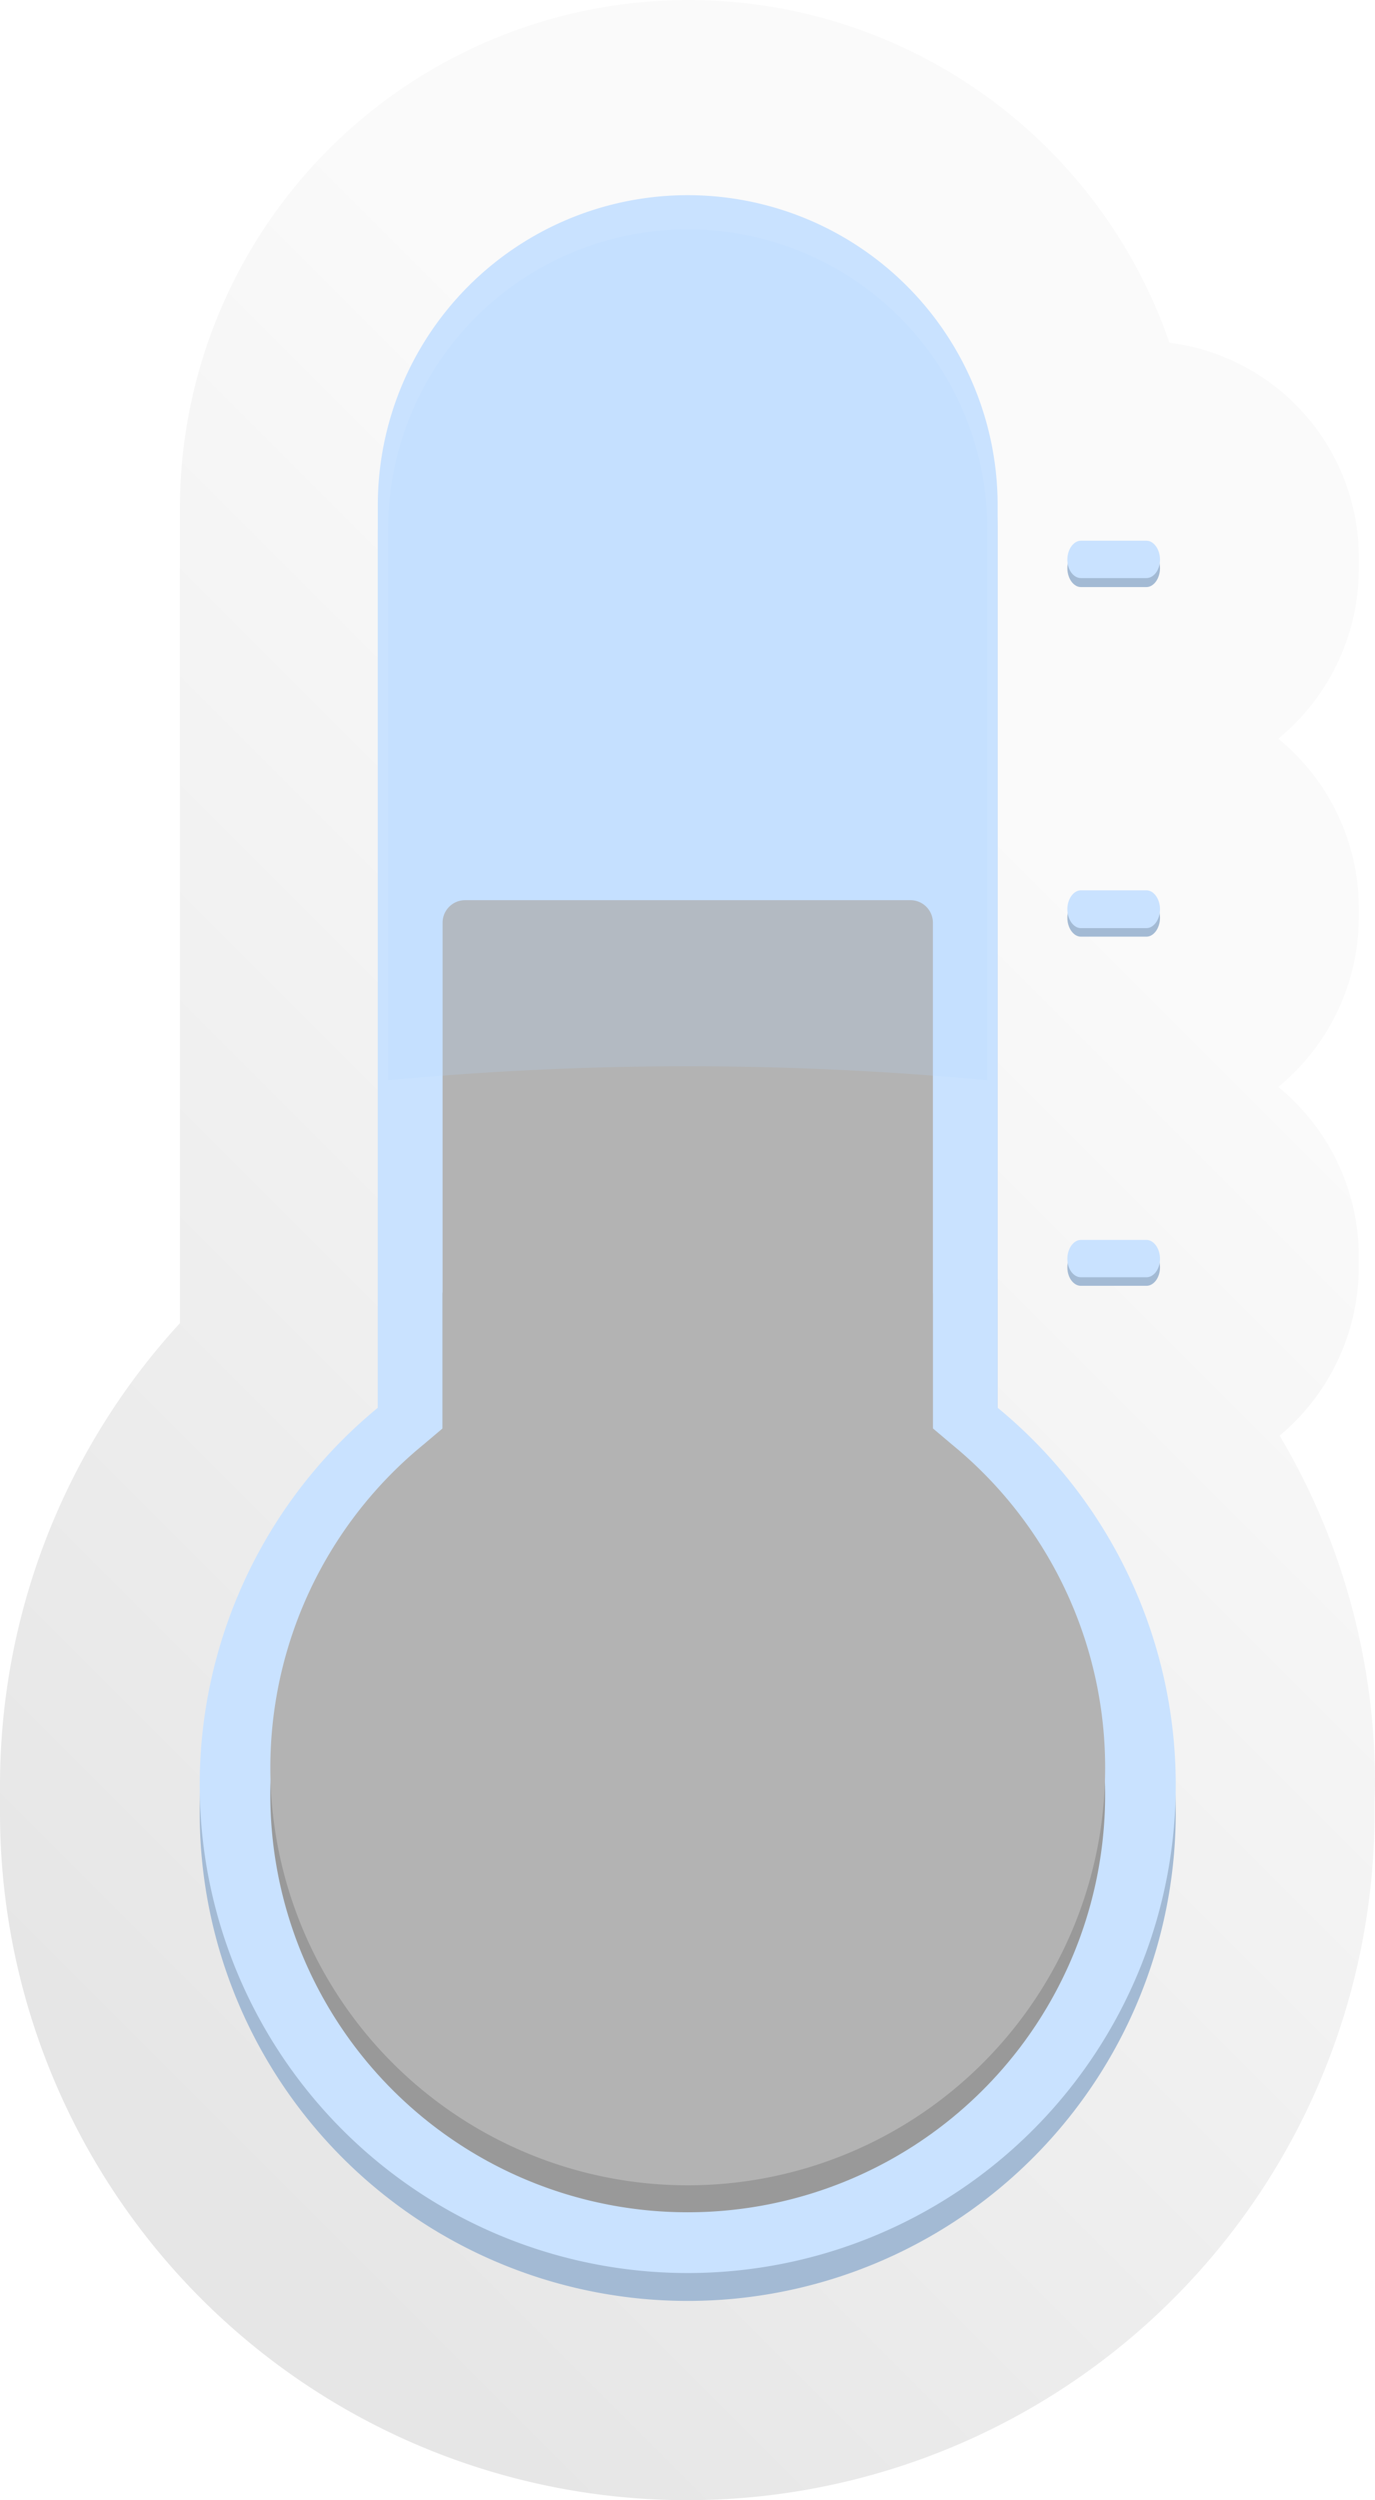 <?xml version="1.0" encoding="UTF-8" standalone="no"?>
<svg
   xmlns:dc="http://purl.org/dc/elements/1.1/"
   xmlns:cc="http://creativecommons.org/ns#"
   xmlns:rdf="http://www.w3.org/1999/02/22-rdf-syntax-ns#"
   xmlns:svg="http://www.w3.org/2000/svg"
   xmlns="http://www.w3.org/2000/svg"
   xmlns:sodipodi="http://sodipodi.sourceforge.net/DTD/sodipodi-0.dtd"
   xmlns:inkscape="http://www.inkscape.org/namespaces/inkscape"
   viewBox="0 0 30.57 55.568"
   version="1.1"
   id="svg11686"
   sodipodi:docname="temperature_regular.svg"
   inkscape:version="1.0.1 (3bc2e813f5, 2020-09-07)"
   width="30.57"
   height="55.568">
  <sodipodi:namedview
     pagecolor="#ffffff"
     bordercolor="#666666"
     borderopacity="1"
     objecttolerance="10"
     gridtolerance="10"
     guidetolerance="10"
     inkscape:pageopacity="0"
     inkscape:pageshadow="2"
     inkscape:window-width="1366"
     inkscape:window-height="705"
     id="namedview11688"
     showgrid="false"
     inkscape:zoom="3.6475953"
     inkscape:cx="91.153515"
     inkscape:cy="38.386394"
     inkscape:window-x="-8"
     inkscape:window-y="-8"
     inkscape:window-maximized="1"
     inkscape:current-layer="svg11686"
     showguides="true"
     inkscape:guide-bbox="true"
     inkscape:document-rotation="0" />
  <defs
     id="defs11604">
    <style
       id="style11545">.cls-1{mask:url(#mask);filter:url(#luminosity-noclip-2);}.cls-2,.cls-33,.cls-4{mix-blend-mode:multiply;}.cls-2{fill:url(#linear-gradient);}.cls-3{isolation:isolate;}.cls-25,.cls-5{fill:#fff;}.cls-5{opacity:0;}.cls-6{fill:#fbfcfc;opacity:0.05;}.cls-7{fill:#f8f8f8;opacity:0.11;}.cls-8{fill:#f4f5f5;opacity:0.16;}.cls-9{fill:#f1f1f2;opacity:0.21;}.cls-10{fill:#edeeee;opacity:0.26;}.cls-11{fill:#eaeaeb;opacity:0.32;}.cls-12{fill:#e6e7e8;opacity:0.37;}.cls-13{fill:#e3e4e4;opacity:0.42;}.cls-14{fill:#dfe0e1;opacity:0.47;}.cls-15{fill:#dcddde;opacity:0.53;}.cls-16{fill:#d8d9db;opacity:0.58;}.cls-17{fill:#d5d6d7;opacity:0.63;}.cls-18{fill:#d1d3d4;opacity:0.68;}.cls-19{fill:#cecfd1;opacity:0.74;}.cls-20{fill:#cacccd;opacity:0.79;}.cls-21{fill:#c7c8ca;opacity:0.84;}.cls-22{fill:#c3c5c7;opacity:0.89;}.cls-23{fill:#c0c1c3;opacity:0.95;}.cls-24{fill:#bcbec0;}.cls-26{fill:url(#linear-gradient-2);}.cls-27{fill:#a3bad4;}.cls-28{fill:#c9e2ff;}.cls-29{fill:#007dc4;}.cls-30{fill:#00a2ff;}.cls-31{fill:#b8d9ff;opacity:0.2;mix-blend-mode:screen;}.cls-32{mask:url(#mask-2);}.cls-33{fill:url(#linear-gradient-3);}.cls-34{filter:url(#luminosity-noclip);}</style>
    <filter
       id="luminosity-noclip"
       x="12.33"
       y="-8141.7"
       width="30.56"
       height="32766"
       filterUnits="userSpaceOnUse"
       color-interpolation-filters="sRGB">
      <feFlood
         flood-color="#fff"
         result="bg"
         id="feFlood11547" />
      <feBlend
         in="SourceGraphic"
         in2="bg"
         id="feBlend11549"
         mode="normal" />
    </filter>
    <mask
       id="mask"
       x="12.33"
       y="-8141.7"
       width="30.56"
       height="32766"
       maskUnits="userSpaceOnUse">
      <g
         class="cls-34"
         id="g11552" />
    </mask>
    <linearGradient
       id="linear-gradient"
       x1="7.5"
       y1="48.76"
       x2="47.62"
       y2="8.64"
       gradientUnits="userSpaceOnUse">
      <stop
         offset="0.39"
         stop-color="#b3b3b3"
         id="stop11555" />
      <stop
         offset="0.49"
         stop-color="#b6b6b6"
         id="stop11557" />
      <stop
         offset="0.56"
         stop-color="#bfbfbf"
         id="stop11559" />
      <stop
         offset="0.62"
         stop-color="#cfcfcf"
         id="stop11561" />
      <stop
         offset="0.67"
         stop-color="#e4e4e4"
         id="stop11563" />
      <stop
         offset="0.72"
         stop-color="#fff"
         id="stop11565" />
      <stop
         offset="0.76"
         stop-color="#fff"
         id="stop11567" />
      <stop
         offset="0.99"
         stop-color="#fff"
         id="stop11569" />
    </linearGradient>
    <linearGradient
       id="linear-gradient-2"
       x1="12.53"
       y1="43.73"
       x2="36.53"
       y2="19.73"
       gradientUnits="userSpaceOnUse"
       gradientTransform="translate(-12.32,-0.092)">
      <stop
         offset="0"
         stop-color="#e6e6e6"
         id="stop11572" />
      <stop
         offset="1"
         stop-color="#fafafa"
         id="stop11574" />
    </linearGradient>
    <filter
       id="luminosity-noclip-2"
       x="12.33"
       y="0"
       width="30.56"
       height="55.66"
       filterUnits="userSpaceOnUse"
       color-interpolation-filters="sRGB">
      <feFlood
         flood-color="#fff"
         result="bg"
         id="feFlood11577" />
      <feBlend
         in="SourceGraphic"
         in2="bg"
         id="feBlend11579"
         mode="normal" />
    </filter>
    <mask
       id="mask-2"
       x="12.33"
       y="0"
       width="30.56"
       height="55.66"
       maskUnits="userSpaceOnUse">
      <g
         class="cls-1"
         mask="url(#mask)"
         id="g11584">
        <path
           class="cls-2"
           d="M 42.89,39.75 A 15.13,15.13 0 0 0 40.77,32 4.9,4.9 0 0 0 42.53,28.23 v -0.19 a 4.87,4.87 0 0 0 -1.79,-3.79 4.89,4.89 0 0 0 1.79,-3.79 V 20.3 a 4.87,4.87 0 0 0 -1.79,-3.79 4.89,4.89 0 0 0 1.79,-3.79 v -0.19 a 4.81,4.81 0 0 0 -4.21,-4.82 11.31,11.31 0 0 0 -22,3.61 V 29.5 a 15.2,15.2 0 0 0 -4,10.25 c 0,0.14 0,0.28 0,0.41 0,0.13 0,0.15 0,0.22 a 15.28,15.28 0 0 0 30.56,0 c 0,-0.07 0,-0.14 0,-0.22 0,-0.08 0.01,-0.27 0.01,-0.41 z"
           id="path11582" />
      </g>
    </mask>
    <linearGradient
       id="linear-gradient-3"
       x1="7.5"
       y1="48.76"
       x2="47.62"
       y2="8.64"
       gradientUnits="userSpaceOnUse">
      <stop
         offset="0.39"
         stop-color="#fff"
         id="stop11587" />
      <stop
         offset="0.5"
         stop-color="#fcfcfc"
         id="stop11589" />
      <stop
         offset="0.58"
         stop-color="#f3f3f3"
         id="stop11591" />
      <stop
         offset="0.65"
         stop-color="#e3e3e3"
         id="stop11593" />
      <stop
         offset="0.71"
         stop-color="#cecece"
         id="stop11595" />
      <stop
         offset="0.72"
         stop-color="#c9c9c9"
         id="stop11597" />
      <stop
         offset="0.76"
         stop-color="#c9c9c9"
         id="stop11599" />
      <stop
         offset="0.99"
         stop-color="#c9c9c9"
         id="stop11601" />
    </linearGradient>
  </defs>
  <title
     id="title11606">temperature_low</title>
  <path
     class="cls-26"
     d="m 30.57,39.658 a 15.13,15.13 0 0 0 -2.12,-7.75 4.9,4.9 0 0 0 1.76,-3.77 v -0.19 a 4.87,4.87 0 0 0 -1.79,-3.79 4.89,4.89 0 0 0 1.79,-3.79 v -0.16 a 4.87,4.87 0 0 0 -1.79,-3.79 4.89,4.89 0 0 0 1.79,-3.79 v -0.19 A 4.81,4.81 0 0 0 26,7.618 11.31,11.31 0 0 0 4,11.228 v 18.18 a 15.2,15.2 0 0 0 -4,10.25 c 0,0.14 0,0.28 0,0.41 0,0.13 0,0.15 0,0.22 a 15.28,15.28 0 0 0 30.56,0 c 0,-0.07 0,-0.14 0,-0.22 0,-0.08 0.01,-0.27 0.01,-0.41 z"
     id="path11652"
     style="isolation:isolate;fill:url(#linear-gradient-2)" />
  <g
     class="cls-32"
     mask="url(#mask-2)"
     id="g11679"
     style="isolation:isolate"
     transform="translate(-12.32,-0.092)">
    <path
       class="cls-33"
       d="M 42.89,39.75 A 15.13,15.13 0 0 0 40.77,32 4.9,4.9 0 0 0 42.53,28.23 v -0.19 a 4.87,4.87 0 0 0 -1.79,-3.79 4.89,4.89 0 0 0 1.79,-3.79 V 20.3 a 4.87,4.87 0 0 0 -1.79,-3.79 4.89,4.89 0 0 0 1.79,-3.79 v -0.19 a 4.81,4.81 0 0 0 -4.21,-4.82 11.31,11.31 0 0 0 -22,3.61 V 29.5 a 15.2,15.2 0 0 0 -4,10.25 c 0,0.14 0,0.28 0,0.41 0,0.13 0,0.15 0,0.22 a 15.28,15.28 0 0 0 30.56,0 c 0,-0.07 0,-0.14 0,-0.22 0,-0.08 0.01,-0.27 0.01,-0.41 z"
       id="path11677"
       style="fill:url(#linear-gradient-3)" />
  </g>
  <path
     class="cls-27"
     d="m 25.79,28.168 c 0,0.23 -0.14,0.41 -0.3,0.41 h -1.46 c -0.16,0 -0.3,-0.18 -0.3,-0.41 v 0 c 0,-0.23 0.14,-0.42 0.3,-0.42 h 1.46 c 0.16,0 0.3,0.19 0.3,0.42 z"
     id="path11654"
     style="isolation:isolate" />
  <path
     class="cls-27"
     d="m 25.79,20.398 c 0,0.23 -0.14,0.42 -0.3,0.42 h -1.46 c -0.16,0 -0.3,-0.19 -0.3,-0.42 v 0 c 0,-0.23 0.14,-0.42 0.3,-0.42 h 1.46 c 0.16,0 0.3,0.19 0.3,0.42 z"
     id="path11656"
     style="isolation:isolate" />
  <path
     class="cls-27"
     d="m 25.79,12.628 c 0,0.23 -0.14,0.42 -0.3,0.42 h -1.46 c -0.16,0 -0.3,-0.19 -0.3,-0.42 v 0 c 0,-0.23 0.14,-0.42 0.3,-0.42 h 1.46 c 0.16,0 0.3,0.19 0.3,0.42 z"
     id="path11658"
     style="isolation:isolate" />
  <path
     class="cls-27"
     d="m 22.18,31.908 v -20.06 a 6.89,6.89 0 1 0 -13.78,0 v 20.06 a 10.85,10.85 0 1 0 13.78,0 z"
     id="path11660"
     style="isolation:isolate" />
  <path
     class="cls-28"
     d="m 22.18,31.288 v -20.06 a 6.89,6.89 0 1 0 -13.78,0 v 20.06 a 10.85,10.85 0 1 0 13.78,0 z"
     id="path11662"
     style="isolation:isolate" />
  <path
     class="cls-29"
     d="m 21.18,32.718 -0.44,-0.36 v -3.59 a 0.61,0.61 0 0 0 -0.61,-0.6 h -9.68 a 0.61,0.61 0 0 0 -0.61,0.6 v 3.59 l -0.44,0.36 a 9.28,9.28 0 1 0 11.78,0 z"
     id="path11664"
     style="isolation:isolate;fill:#999999" />
  <path
     class="cls-28"
     d="m 25.79,27.978 c 0,0.23 -0.14,0.41 -0.3,0.41 h -1.46 c -0.16,0 -0.3,-0.18 -0.3,-0.41 v 0 c 0,-0.23 0.14,-0.42 0.3,-0.42 h 1.46 c 0.16,0 0.3,0.19 0.3,0.42 z"
     id="path11666"
     style="isolation:isolate" />
  <path
     class="cls-28"
     d="m 25.79,20.208 c 0,0.23 -0.14,0.42 -0.3,0.42 h -1.46 c -0.16,0 -0.3,-0.19 -0.3,-0.42 v 0 c 0,-0.23 0.14,-0.42 0.3,-0.42 h 1.46 c 0.16,0 0.3,0.19 0.3,0.42 z"
     id="path11668"
     style="isolation:isolate" />
  <path
     class="cls-28"
     d="m 25.79,12.438 c 0,0.23 -0.14,0.41 -0.3,0.41 h -1.46 c -0.16,0 -0.3,-0.18 -0.3,-0.41 v 0 c 0,-0.23 0.14,-0.42 0.3,-0.42 h 1.46 c 0.16,0 0.3,0.19 0.3,0.42 z"
     id="path11670"
     style="isolation:isolate" />
  <path
     id="path11672"
     style="isolation:isolate;fill:#b3b3b3;fill-opacity:1"
     d="m 10.34,20.007 c -0.277,0 -0.5,0.225 -0.5,0.502 v 7.658 1.094 2.486 l -0.439,0.371 a 9.28,9.28 0 1 0 11.779,0 l -0.439,-0.371 v -2.486 -1.094 -7.658 c 0,-0.277 -0.223,-0.502 -0.5,-0.502 z" />
  <path
     class="cls-31"
     d="m 15.29,23.698 c 2.26,0 4.49,0.11 6.66,0.31 v -12.25 a 6.66,6.66 0 0 0 -13.32,0 v 12.25 c 2.17,-0.2 4.39,-0.31 6.66,-0.31 z"
     id="path11674"
     style="isolation:isolate" />
</svg>
